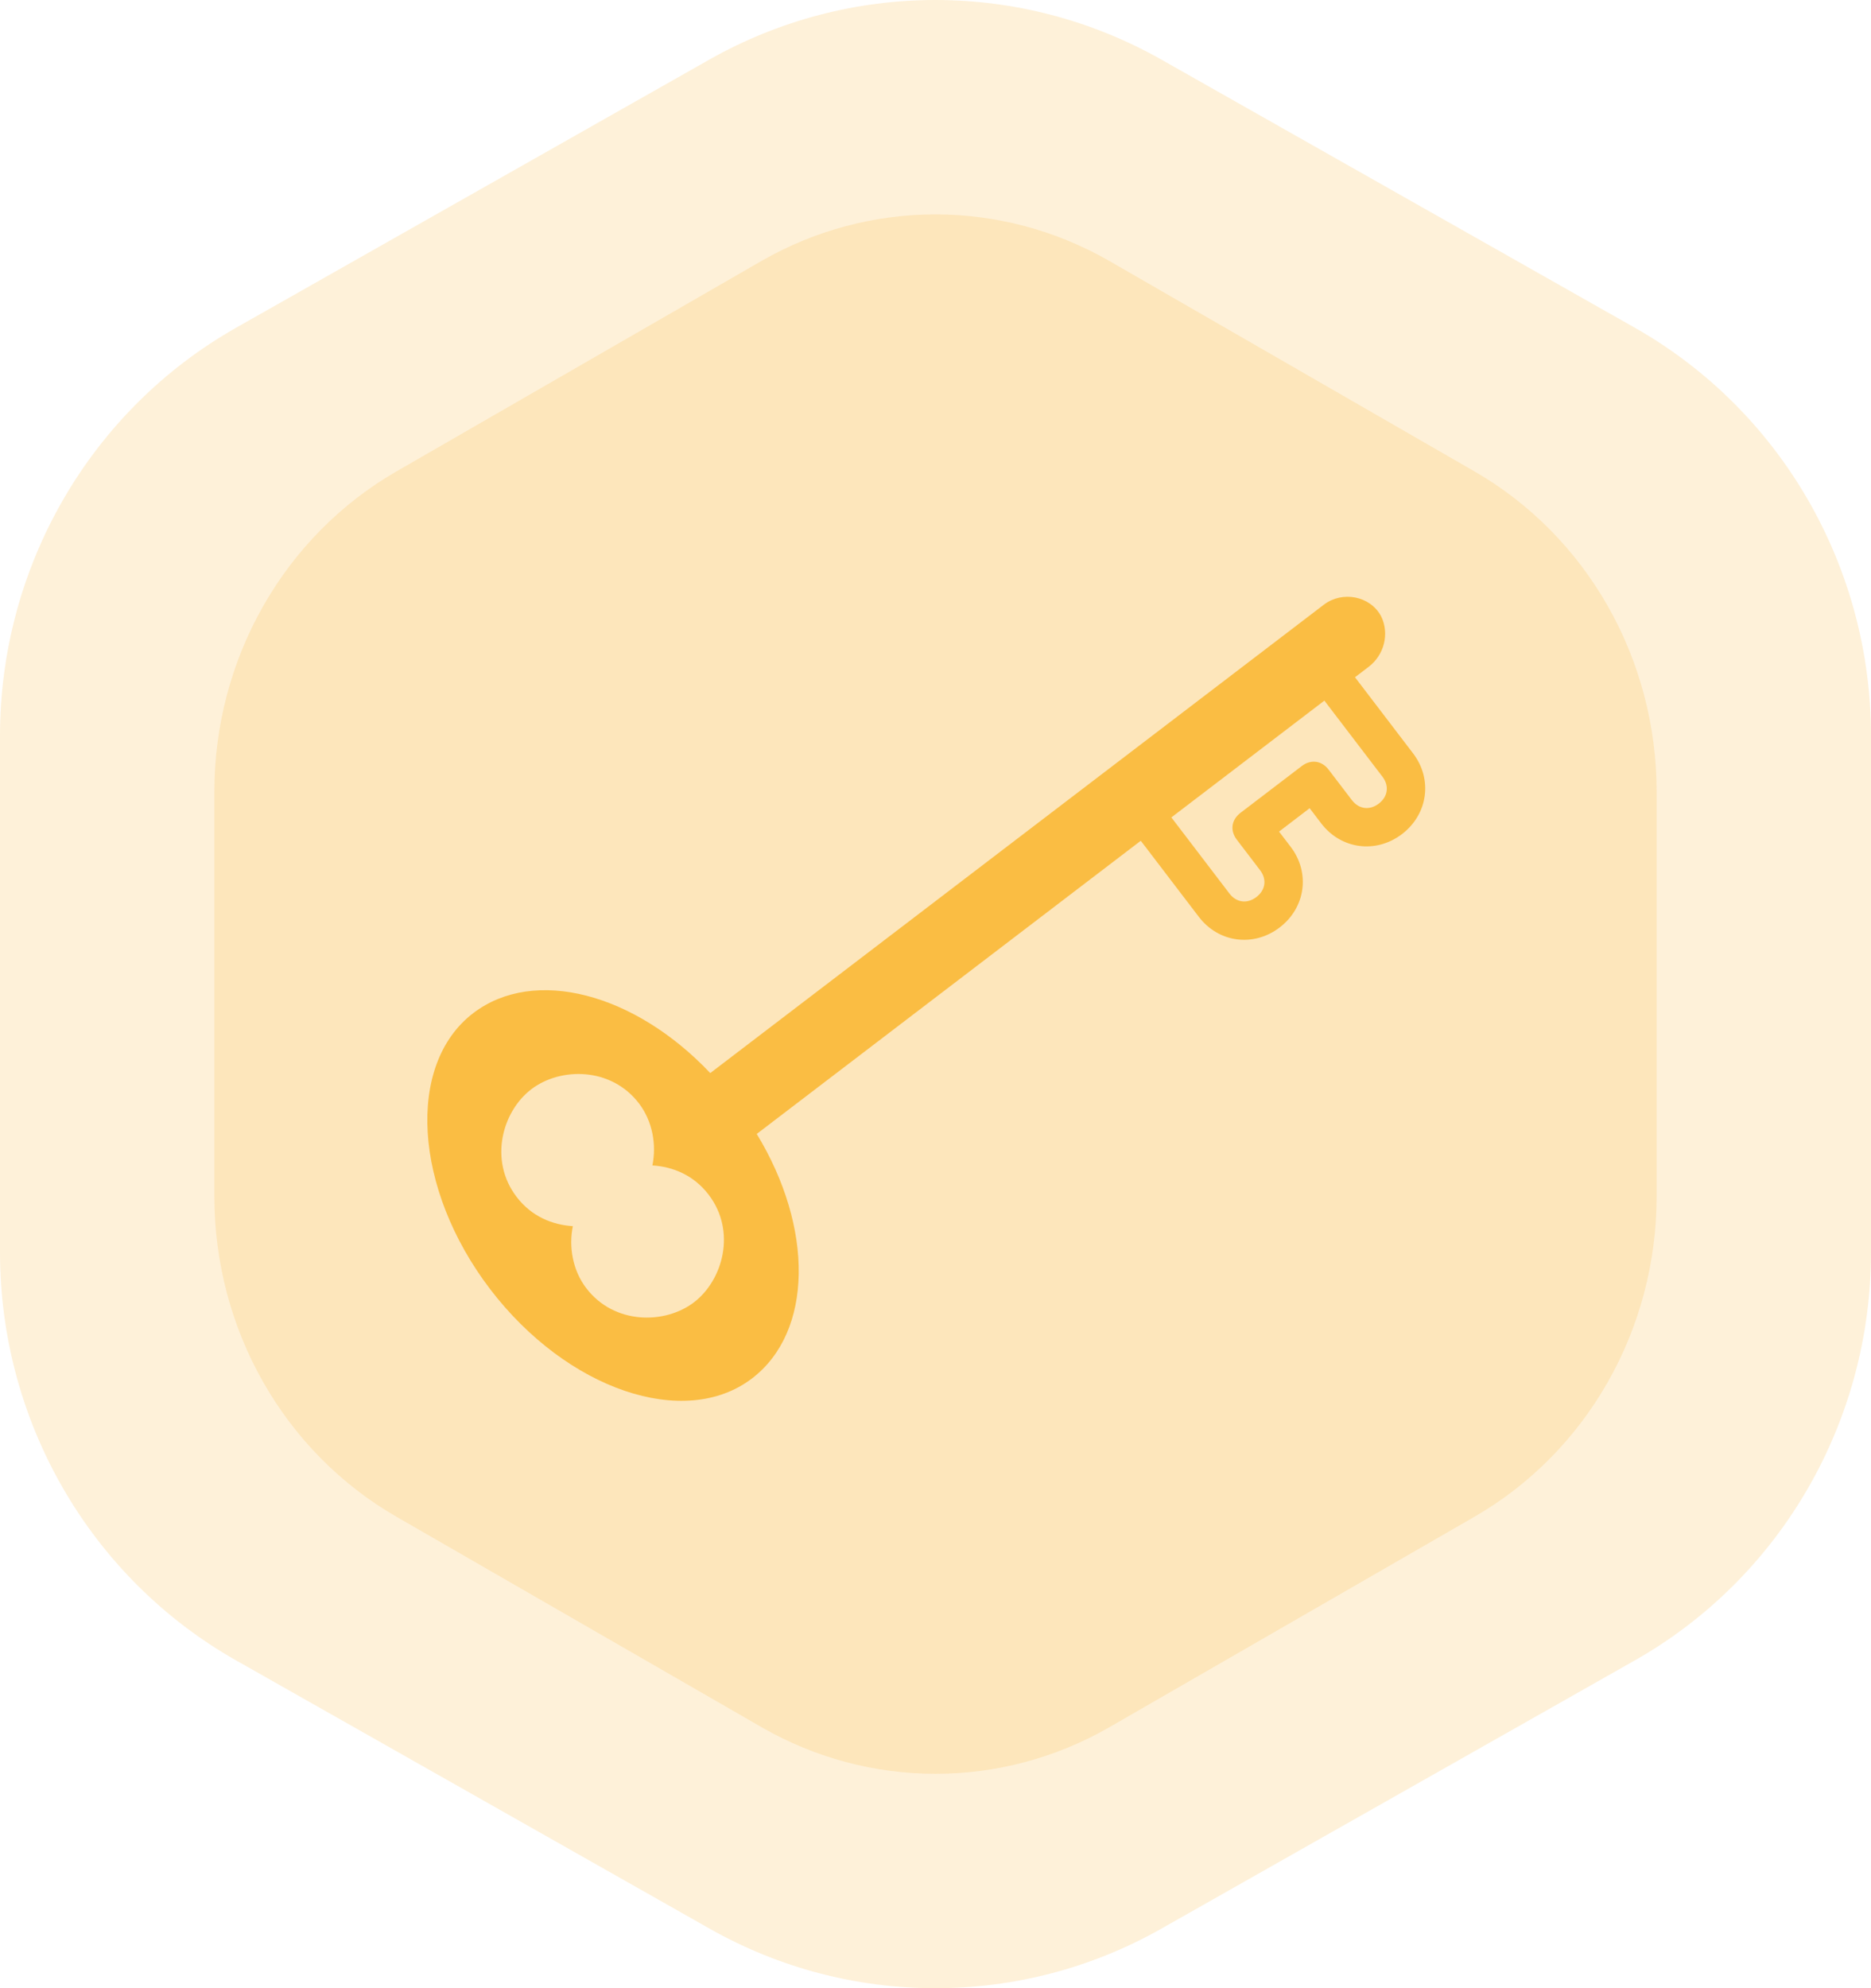 <svg width="96" height="102" viewBox="0 0 96 102" fill="none" xmlns="http://www.w3.org/2000/svg">
<path opacity="0.2" d="M47.998 102C43.963 102.004 39.994 100.964 36.467 98.978L12.098 85.175C8.43 83.092 5.376 80.057 3.25 76.381C1.124 72.706 0.002 68.522 0 64.261V37.737C0.002 33.476 1.124 29.292 3.25 25.617C5.376 21.941 8.43 18.906 12.098 16.823L36.462 3.02C39.991 1.039 43.959 0 47.993 0C52.027 0 55.994 1.039 59.523 3.02L83.898 16.823C87.567 18.905 90.622 21.94 92.749 25.616C94.876 29.292 95.998 33.475 96 37.737V64.261C95.998 68.523 94.875 72.707 92.748 76.382C90.621 80.058 87.566 83.093 83.897 85.175L59.532 98.978C56.004 100.964 52.033 102.004 47.998 102Z" fill="#FABD43"/>
<path opacity="0.2" d="M47.998 91C44.888 91.003 41.829 90.187 39.11 88.63L20.325 77.804C17.498 76.171 15.144 73.79 13.505 70.907C11.866 68.024 11.001 64.743 11 61.401V40.598C11.001 37.256 11.866 33.974 13.505 31.092C15.144 28.209 17.498 25.828 20.325 24.195L39.106 13.368C41.826 11.815 44.885 11 47.994 11C51.104 11 54.162 11.815 56.883 13.368L75.672 24.195C78.499 25.828 80.854 28.208 82.494 31.091C84.133 33.974 84.998 37.255 85 40.598V61.401C84.998 64.743 84.133 68.025 82.493 70.908C80.853 73.791 78.499 76.171 75.671 77.804L56.889 88.63C54.169 90.188 51.109 91.004 47.998 91Z" fill="#FABD43"/>
<path d="M38.585 70.718C35.131 73.355 29.086 71.295 25.152 66.141C21.218 60.988 20.826 54.614 24.281 51.977C27.421 49.58 32.575 50.961 36.443 55.052L67.925 31.023C68.867 30.303 70.307 30.563 70.866 31.62C71.305 32.521 71.015 33.607 70.23 34.206L69.524 34.745L72.504 38.65C73.517 39.977 73.271 41.771 71.937 42.79C70.602 43.809 68.806 43.572 67.793 42.245L67.197 41.464L65.627 42.663L66.223 43.443C67.236 44.771 66.991 46.565 65.656 47.584C64.321 48.602 62.526 48.366 61.513 47.039L58.533 43.134L38.828 58.175C41.754 62.985 41.726 68.32 38.586 70.717L38.585 70.718ZM32.785 56.608C31.355 54.734 28.752 54.743 27.261 55.882C25.769 57.02 25.074 59.528 26.505 61.402C27.279 62.417 28.346 62.838 29.392 62.906C29.181 63.932 29.365 65.15 30.081 66.087C31.511 67.961 34.113 67.952 35.605 66.814C37.097 65.675 37.792 63.167 36.361 61.293C35.586 60.278 34.519 59.857 33.474 59.79C33.685 58.764 33.5 57.545 32.785 56.608ZM63.082 45.841C63.44 46.309 63.992 46.382 64.463 46.022C64.935 45.663 65.01 45.111 64.653 44.642L63.461 43.08C63.103 42.612 63.178 42.06 63.65 41.7L66.79 39.303C67.261 38.944 67.813 39.017 68.171 39.485L69.363 41.047C69.721 41.515 70.273 41.588 70.744 41.228C71.215 40.869 71.291 40.317 70.933 39.848L67.953 35.944L60.102 41.936L63.082 45.841Z" fill="#FABD43"/>
</svg>
